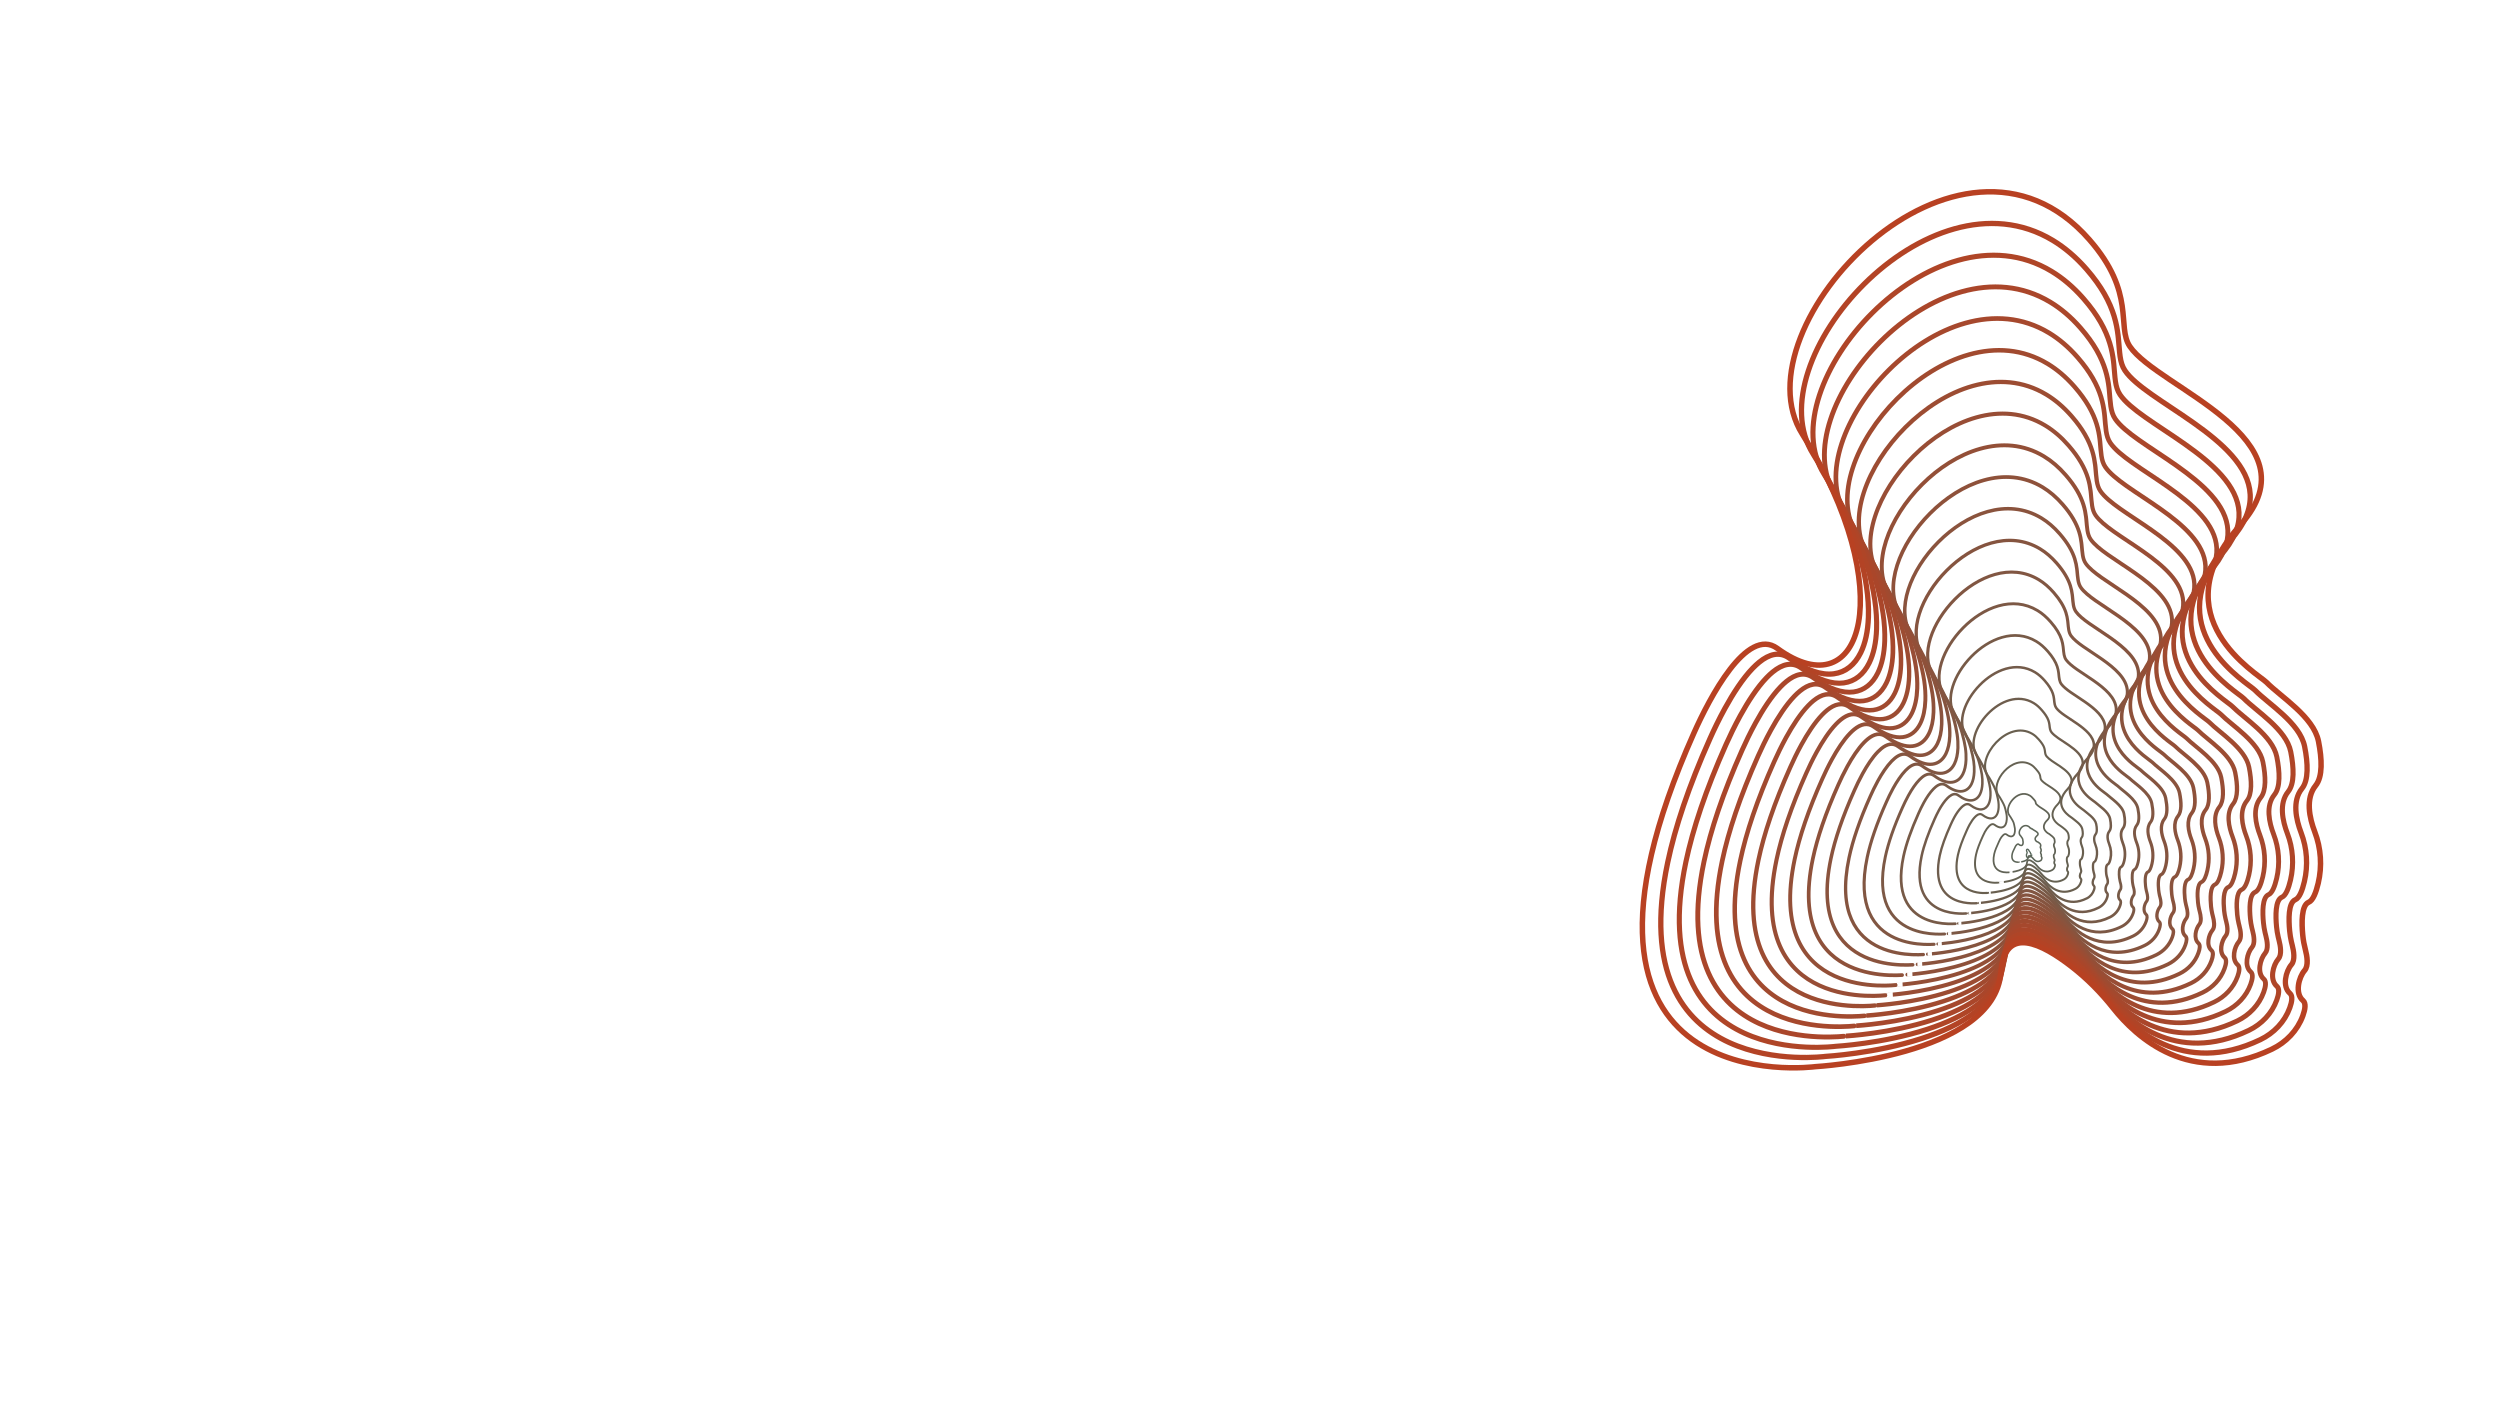 <?xml version="1.0" encoding="utf-8"?>
<!-- Generator: Adobe Illustrator 27.3.1, SVG Export Plug-In . SVG Version: 6.00 Build 0)  -->
<svg version="1.1" id="Layer_1" xmlns="http://www.w3.org/2000/svg" xmlns:xlink="http://www.w3.org/1999/xlink" x="0px" y="0px"
	 viewBox="0 0 1366 768" style="enable-background:new 0 0 1366 768;" xml:space="preserve">
<style type="text/css">
	.st0{fill:none;stroke:#57665A;stroke-width:0.75;stroke-miterlimit:10;}
	.st1{fill:none;stroke:#5C6457;stroke-width:0.857;stroke-miterlimit:10;}
	.st2{fill:none;stroke:#606255;stroke-width:0.964;stroke-miterlimit:10;}
	.st3{fill:none;stroke:#656152;stroke-width:1.071;stroke-miterlimit:10;}
	.st4{fill:none;stroke:#695F4F;stroke-width:1.179;stroke-miterlimit:10;}
	.st5{fill:none;stroke:#6E5D4D;stroke-width:1.286;stroke-miterlimit:10;}
	.st6{fill:none;stroke:#735B4A;stroke-width:1.393;stroke-miterlimit:10;}
	.st7{fill:none;stroke:#775A47;stroke-width:1.5;stroke-miterlimit:10;}
	.st8{fill:none;stroke:#7C5845;stroke-width:1.607;stroke-miterlimit:10;}
	.st9{fill:none;stroke:#815642;stroke-width:1.714;stroke-miterlimit:10;}
	.st10{fill:none;stroke:#85543F;stroke-width:1.821;stroke-miterlimit:10;}
	.st11{fill:none;stroke:#8A533D;stroke-width:1.929;stroke-miterlimit:10;}
	.st12{fill:none;stroke:#8E513A;stroke-width:2.036;stroke-miterlimit:10;}
	.st13{fill:none;stroke:#934F37;stroke-width:2.143;stroke-miterlimit:10;}
	.st14{fill:none;stroke:#984D35;stroke-width:2.25;stroke-miterlimit:10;}
	.st15{fill:none;stroke:#9C4C32;stroke-width:2.357;stroke-miterlimit:10;}
	.st16{fill:none;stroke:#A14A2F;stroke-width:2.464;stroke-miterlimit:10;}
	.st17{fill:none;stroke:#A6482D;stroke-width:2.571;stroke-miterlimit:10;}
	.st18{fill:none;stroke:#AA462A;stroke-width:2.679;stroke-miterlimit:10;}
	.st19{fill:none;stroke:#AF4527;stroke-width:2.786;stroke-miterlimit:10;}
	.st20{fill:none;stroke:#B34325;stroke-width:2.893;stroke-miterlimit:10;}
	.st21{fill:none;stroke:#B84122;stroke-width:3;stroke-miterlimit:10;}
</style>
<g>
	<path class="st0" d="M1109.93,467.58c0.02-0.03,0.01-0.1,0.02-0.12c0.01-0.02,0.03-0.02,0.05-0.02c0.08,0.02,0.11-0.08,0.11-0.08
		l-0.18,0c0,0,0.04-0.03-0.05-0.11c-0.02-0.02-0.03-0.03-0.04-0.04c-0.03-0.04-0.04-0.09-0.03-0.14c0.02-0.07-0.04-0.13-0.04-0.13
		c-0.17-0.24-0.17-0.3-0.16-0.32c0.01-0.01,0.01-0.02,0.02-0.03c0.05-0.11-0.02-0.16-0.02-0.16l0.08-0.1
		c-0.05-0.06-0.23-0.12-0.24-0.19c-0.03-0.37-0.24-0.68-0.29-0.68c-0.02,0-0.05-0.02-0.09-0.05c-0.12-0.1-0.21-0.22-0.28-0.36
		c-0.15-0.3-0.48-0.91-0.79-0.99c-0.01,0-0.09-0.03-0.1-0.03c-0.3-0.07-0.58,0.14-0.61,0.46c-0.03,0.28,0.1,0.59,0.12,0.64
		c0.12,0.44,0.21,0.71,0.25,0.83c0.02,0.05,0.01,0.1-0.02,0.13c-0.16,0.19-0.35,0.57-0.35,0.63c0,0.03,0,0.05,0,0.08
		c-0.01,0.19-0.03,0.82-0.04,0.97c-0.01,0.24,0.21,0.54,0.26,0.59s0.25,0.1,0.25,0.1S1109.25,468.62,1109.93,467.58z"/>
	<path class="st1" d="M1115.05,466.25c-0.06-0.32-0.11-0.78,0.05-0.87c0.09-0.05,0.15-0.25,0.18-0.49c0.06-0.44-0.02-0.89-0.23-1.29
		c-0.18-0.34-0.33-0.82-0.09-1.13c0.16-0.2,0.11-0.63-0.01-1.05c-0.16-0.58-1.06-1.02-1.43-1.31c-0.23,0.06-2.69-1.18-0.84-3.15
		c0.08-0.09,0.19-0.16,0.3-0.25c1.77-1.42-0.6-2.46-1.94-3.3c-0.3-0.19-0.58-0.35-0.74-0.52c-0.3-0.04-0.43,0.03-0.51-0.27
		c0-0.01-0.01-0.01-0.01-0.02c-0.06-0.13-0.15,0.09-0.41-0.21c-0.13,0.02-0.07,0.08-0.23-0.11c-0.24-0.28-0.36-0.5-0.68-0.69
		c-3.42-2.07-6.5,3.17-4.49,5.01c0.2,0.18,0.29,0.39,0.44,0.6c0.06,0.09,0.14,0.19,0.21,0.29c0.24,0.36,0.42,0.58,0.54,0.9
		c0.16,0.41,0.1,0.79,0.18,1.16c0.07,0.32,0.13,0.58,0.09,0.78c-0.02,0.12-0.02,0.25-0.03,0.36c-0.04,0.35-0.12,0.63-0.24,0.84
		c-0.14,0.26-0.45,0.45-0.77,0.45c-0.4,0.01-0.86-0.22-1.34-0.62c-0.31-0.26-0.58-0.21-0.86,0c-0.05,0.04-0.1,0.09-0.16,0.14
		c-0.22,0.19-0.56,0.54-0.78,0.94c-0.17,0.3-0.23,0.5-0.34,0.73c-0.6,1.27-1.18,2.31-1.38,3.2c-1.32,5.7,4.08,4.66,4.03,4.66
		c-0.01,0,1.31-0.1,2.55-0.54c1.06-0.38,2.06-1,2.12-2.04c0.07-1.29,1.05-0.77,1.77-0.23c0.4,0.3,0.75,0.66,1.06,1.05
		c0.55,0.69,2.1,2.25,4.04,0.91c0.35-0.24,0.52-0.75,0.58-1.28c0.02-0.22,0.02-0.43-0.1-0.55c-0.29-0.29-0.26-0.8-0.19-1.05
		c0.05-0.17-0.05-0.46-0.14-0.63c-0.02-0.04-0.04-0.07-0.06-0.11C1115.16,466.48,1115.07,466.35,1115.05,466.25z"/>
	<path class="st2" d="M1122.21,468.49c-0.09-0.62-0.15-1.56,0.21-1.72c0.2-0.09,0.34-0.51,0.44-0.99c0.17-0.88,0.06-1.8-0.31-2.63
		c-0.31-0.71-0.57-1.69-0.06-2.34c0.34-0.44,0.28-1.32,0.07-2.21c-0.29-1.22-2.04-2.19-2.78-2.86c-0.43-0.16-5.25-2.74-1.8-6.94
		c0.16-0.2,0.36-0.38,0.57-0.59c3.39-3.26-1.4-5.52-4.11-7.33c-0.63-0.42-1.1-0.86-1.47-1.18c-0.39-0.34-0.58-0.5-0.67-1.18
		c0-0.04-0.01-0.08-0.02-0.12c-0.09-0.46-0.17-0.73-0.79-1.4c-0.22-0.24-0.36-0.38-0.73-0.81c-0.54-0.62-0.98-1.1-1.62-1.48
		c-6.83-4.13-14.7,6.52-11.14,10.9c0.35,0.43,0.58,0.88,0.86,1.32c0.12,0.2,0.25,0.4,0.37,0.6c0.4,0.69,0.72,1.24,0.97,1.87
		c0.31,0.82,0.38,1.59,0.55,2.32c0.14,0.64,0.24,1.21,0.22,1.68c-0.01,0.27-0.01,0.52-0.02,0.77c-0.06,0.74-0.21,1.35-0.45,1.82
		c-0.31,0.6-0.86,0.99-1.5,1.04c-0.73,0.05-1.6-0.29-2.55-1.03c-0.58-0.45-1.13-0.32-1.68,0.12c-0.11,0.09-0.22,0.19-0.33,0.3
		c-0.5,0.48-1.1,1.24-1.53,2.04c-0.33,0.61-0.54,1.11-0.75,1.57c-1.19,2.59-2.12,4.75-2.52,6.58c-2.58,11.78,8.4,9.99,8.36,9.99
		c-0.01,0,2.66-0.17,5.18-1.03c2.15-0.73,4.18-1.95,4.32-3.99c0.18-2.56,2.14-1.5,3.6-0.39c0.81,0.62,1.53,1.35,2.16,2.15
		c1.13,1.42,4.1,4.33,8.17,1.98c0.72-0.41,1.19-1.22,1.4-2.13c0.09-0.39,0.11-0.75-0.09-0.94c-0.5-0.47-0.37-1.39-0.13-1.82
		c0.16-0.29,0.02-0.83-0.11-1.15c-0.03-0.07-0.06-0.14-0.08-0.21C1122.34,468.91,1122.24,468.69,1122.21,468.49z"/>
	<path class="st3" d="M1129.37,470.72c-0.11-0.93-0.18-2.33,0.37-2.57c0.31-0.14,0.54-0.76,0.69-1.48c0.27-1.32,0.13-2.71-0.39-3.97
		c-0.45-1.07-0.82-2.56-0.03-3.55c0.53-0.67,0.45-2.01,0.15-3.36c-0.41-1.87-2.93-3.49-4.13-4.4c-0.58-0.44-7.83-4.32-2.76-10.73
		c0.24-0.31,0.54-0.61,0.85-0.93c5.02-5.1-2.2-8.58-6.28-11.36c-0.95-0.65-1.69-1.29-2.19-1.83c-0.53-0.56-0.71-1.03-0.83-2.08
		c-0.01-0.07-0.02-0.14-0.03-0.21c-0.13-0.79-0.31-1.44-1.16-2.58c-0.33-0.45-0.65-0.84-1.23-1.5c-0.83-0.95-1.59-1.69-2.55-2.28
		c-10.25-6.2-22.93,9.84-17.79,16.78c0.5,0.68,0.87,1.36,1.27,2.05c0.18,0.3,0.35,0.61,0.53,0.92c0.57,1.02,1.03,1.91,1.39,2.85
		c0.47,1.22,0.67,2.39,0.91,3.47c0.21,0.95,0.36,1.83,0.35,2.58c0,0.41,0.01,0.8-0.01,1.17c-0.07,1.14-0.29,2.08-0.65,2.8
		c-0.47,0.93-1.27,1.53-2.23,1.62c-1.06,0.1-2.34-0.37-3.75-1.45c-0.84-0.64-1.68-0.43-2.51,0.24c-0.17,0.14-0.34,0.29-0.51,0.46
		c-0.78,0.77-1.63,1.95-2.29,3.14c-0.5,0.91-0.85,1.72-1.17,2.41c-1.77,3.9-3.06,7.19-3.67,9.97
		c-3.85,17.85,12.72,15.33,12.68,15.33c-0.01,0,4.02-0.25,7.81-1.51c3.24-1.08,6.31-2.9,6.53-5.95c0.29-3.82,3.24-2.23,5.43-0.55
		c1.22,0.94,2.3,2.04,3.26,3.24c1.71,2.16,6.1,6.4,12.3,3.05c1.08-0.59,1.86-1.69,2.21-2.98c0.15-0.55,0.2-1.07-0.08-1.33
		c-0.71-0.66-0.47-1.98-0.08-2.59c0.27-0.41,0.09-1.2-0.08-1.67c-0.04-0.11-0.07-0.21-0.1-0.31
		C1129.52,471.33,1129.41,471.02,1129.37,470.72z"/>
	<path class="st4" d="M1136.53,472.95c-0.14-1.24-0.22-3.1,0.53-3.43c0.43-0.19,0.73-1.02,0.94-1.98c0.38-1.77,0.21-3.62-0.48-5.31
		c-0.59-1.43-1.06-3.43,0-4.75c0.72-0.9,0.61-2.7,0.23-4.52c-0.54-2.51-3.92-4.64-5.47-5.95c-0.78-0.65-10.4-5.91-3.72-14.52
		c0.32-0.42,0.71-0.83,1.12-1.27c6.64-6.94-3-11.64-8.44-15.39c-1.27-0.88-2.27-1.74-2.91-2.48c-0.67-0.79-0.83-1.57-0.99-2.98
		c-0.01-0.1-0.03-0.2-0.04-0.31c-0.17-1.12-0.44-2.17-1.53-3.76c-0.45-0.66-0.94-1.29-1.73-2.2c-1.12-1.29-2.2-2.29-3.49-3.07
		c-13.66-8.26-31.16,13.15-24.45,22.67c0.65,0.92,1.17,1.85,1.69,2.77c0.23,0.41,0.46,0.81,0.69,1.23c0.73,1.35,1.34,2.57,1.82,3.82
		c0.63,1.63,0.95,3.18,1.27,4.63c0.28,1.27,0.47,2.44,0.49,3.47c0.01,0.55,0.02,1.08-0.01,1.58c-0.08,1.53-0.38,2.8-0.86,3.78
		c-0.63,1.27-1.68,2.07-2.97,2.2c-1.39,0.15-3.08-0.45-4.96-1.87c-1.1-0.83-2.23-0.54-3.33,0.36c-0.23,0.19-0.46,0.4-0.69,0.63
		c-1.06,1.06-2.17,2.65-3.04,4.24c-0.67,1.21-1.17,2.32-1.58,3.25c-2.35,5.22-4,9.62-4.81,13.36c-5.13,23.92,17.04,20.67,17,20.67
		c-0.01,0,5.38-0.32,10.45-2c4.33-1.43,8.43-3.85,8.73-7.91c0.39-5.09,4.33-2.96,7.26-0.7c1.63,1.25,3.08,2.73,4.36,4.34
		c2.29,2.89,8.1,8.47,16.43,4.11c1.45-0.76,2.53-2.16,3.03-3.82c0.21-0.72,0.29-1.39-0.07-1.71c-0.93-0.84-0.58-2.58-0.02-3.36
		c0.38-0.53,0.15-1.57-0.05-2.19c-0.05-0.14-0.09-0.28-0.13-0.42C1136.7,473.76,1136.57,473.35,1136.53,472.95z"/>
	<path class="st5" d="M1143.69,475.19c-0.17-1.54-0.25-3.87,0.69-4.28c0.54-0.23,0.92-1.27,1.19-2.47c0.48-2.21,0.29-4.53-0.56-6.64
		c-0.73-1.8-1.3-4.3,0.02-5.96c0.91-1.13,0.78-3.39,0.31-5.67c-0.67-3.16-4.91-5.8-6.82-7.5c-0.98-0.87-12.98-7.49-4.68-18.32
		c0.41-0.53,0.88-1.06,1.39-1.61c8.26-8.78-3.8-14.69-10.61-19.43c-1.59-1.11-2.86-2.18-3.63-3.14c-0.81-1.01-0.96-2.11-1.15-3.88
		c-0.01-0.13-0.03-0.27-0.05-0.41c-0.2-1.45-0.57-2.89-1.91-4.95c-0.58-0.88-1.22-1.75-2.23-2.9c-1.42-1.63-2.81-2.89-4.42-3.86
		c-17.08-10.33-39.4,16.45-31.1,28.55c0.8,1.17,1.46,2.33,2.11,3.49c0.29,0.51,0.57,1.02,0.85,1.54c0.9,1.69,1.65,3.23,2.25,4.8
		c0.78,2.04,1.23,3.98,1.64,5.79c0.35,1.59,0.58,3.06,0.62,4.37c0.02,0.69,0.03,1.35,0,1.98c-0.09,1.92-0.46,3.53-1.07,4.76
		c-0.8,1.6-2.09,2.61-3.7,2.79c-1.72,0.19-3.82-0.53-6.17-2.28c-1.36-1.02-2.77-0.64-4.15,0.47c-0.29,0.23-0.57,0.5-0.86,0.79
		c-1.34,1.35-2.71,3.35-3.8,5.34c-0.83,1.52-1.48,2.93-2,4.09c-2.94,6.53-4.95,12.06-5.95,16.75c-6.4,30,21.36,26,21.33,26
		c-0.01,0,6.73-0.4,13.08-2.49c5.42-1.78,10.56-4.8,10.94-9.87c0.49-6.36,5.43-3.69,9.09-0.86c2.04,1.57,3.86,3.42,5.46,5.44
		c2.87,3.63,10.1,10.53,20.56,5.18c1.82-0.93,3.21-2.63,3.84-4.67c0.28-0.89,0.37-1.71-0.06-2.1c-1.14-1.02-0.68-3.17,0.03-4.13
		c0.49-0.65,0.22-1.94-0.02-2.71c-0.05-0.17-0.11-0.34-0.15-0.52C1143.88,476.19,1143.74,475.68,1143.69,475.19z"/>
	<path class="st6" d="M1150.85,477.42c-0.2-1.85-0.29-4.64,0.85-5.13c0.65-0.28,1.11-1.52,1.44-2.97c0.59-2.66,0.37-5.44-0.64-7.98
		c-0.86-2.16-1.55-5.17,0.05-7.17c1.09-1.37,0.95-4.08,0.38-6.83c-0.79-3.8-5.9-6.96-8.17-9.04c-1.18-1.08-15.55-9.07-5.64-22.11
		c0.49-0.64,1.05-1.28,1.67-1.95c9.89-10.62-4.61-17.74-12.78-23.46c-1.92-1.33-3.45-2.62-4.35-3.79c-0.96-1.24-1.08-2.64-1.31-4.78
		c-0.02-0.16-0.04-0.33-0.06-0.5c-0.24-1.78-0.69-3.63-2.28-6.13c-0.7-1.1-1.51-2.21-2.72-3.6c-1.71-1.96-3.43-3.49-5.35-4.65
		c-20.49-12.39-47.64,19.75-37.76,34.44c0.95,1.41,1.75,2.82,2.53,4.21c0.34,0.62,0.68,1.23,1.01,1.85
		c1.06,2.02,1.95,3.89,2.68,5.77c0.94,2.45,1.51,4.77,2,6.95c0.43,1.91,0.7,3.68,0.76,5.27c0.03,0.83,0.04,1.63,0.01,2.39
		c-0.1,2.31-0.54,4.25-1.28,5.74c-0.96,1.94-2.5,3.15-4.43,3.37c-2.05,0.24-4.56-0.61-7.38-2.7c-1.62-1.21-3.32-0.76-4.98,0.59
		c-0.35,0.28-0.69,0.6-1.04,0.95c-1.62,1.64-3.24,4.05-4.56,6.44c-1,1.82-1.79,3.53-2.42,4.92c-3.52,7.85-5.89,14.49-7.09,20.14
		c-7.68,36.07,25.68,31.34,25.65,31.34c-0.01,0,8.09-0.47,15.71-2.97c6.51-2.14,12.68-5.75,13.15-11.82
		c0.59-7.62,6.52-4.41,10.93-1.02c2.45,1.89,4.63,4.1,6.56,6.53c3.46,4.37,12.1,12.6,24.69,6.25c2.19-1.11,3.88-3.1,4.66-5.52
		c0.34-1.05,0.46-2.03-0.05-2.49c-1.36-1.2-0.79-3.76,0.09-4.9c0.59-0.77,0.29-2.32,0.01-3.23c-0.06-0.21-0.12-0.41-0.17-0.62
		C1151.06,478.62,1150.91,478.01,1150.85,477.42z"/>
	<path class="st7" d="M1158,479.65c-0.23-2.16-0.33-5.41,1.01-5.99c0.76-0.33,1.31-1.78,1.69-3.46c0.69-3.1,0.45-6.36-0.72-9.32
		c-1-2.52-1.79-6.04,0.08-8.38c1.28-1.6,1.12-4.77,0.46-7.98c-0.92-4.45-6.9-8.13-9.52-10.59c-1.38-1.3-18.13-10.66-6.6-25.9
		c0.57-0.75,1.22-1.51,1.94-2.29c11.49-12.48-5.41-20.8-14.94-27.49c-2.24-1.56-4.04-3.06-5.07-4.44c-1.1-1.47-1.21-3.18-1.47-5.69
		c-0.02-0.2-0.04-0.39-0.07-0.6c-0.28-2.11-0.82-4.36-2.65-7.31c-0.82-1.32-1.8-2.67-3.22-4.3c-2.01-2.3-4.04-4.09-6.29-5.45
		c-23.91-14.46-55.87,23.05-44.41,40.32c1.1,1.66,2.04,3.3,2.95,4.93c0.4,0.72,0.79,1.44,1.17,2.16c1.23,2.35,2.26,4.56,3.1,6.75
		c1.1,2.85,1.8,5.57,2.36,8.11c0.5,2.22,0.81,4.29,0.89,6.16c0.04,0.97,0.06,1.91,0.02,2.79c-0.11,2.71-0.63,4.98-1.49,6.72
		c-1.12,2.27-2.91,3.68-5.16,3.95c-2.38,0.29-5.31-0.69-8.59-3.12c-1.89-1.4-3.87-0.86-5.8,0.71c-0.41,0.33-0.81,0.71-1.21,1.12
		c-1.9,1.93-3.78,4.75-5.31,7.54c-1.17,2.12-2.1,4.14-2.83,5.76c-4.11,9.17-6.83,16.93-8.24,23.53c-8.95,42.15,30,36.68,29.97,36.68
		c-0.01,0,9.45-0.55,18.35-3.46c7.6-2.49,14.81-6.7,15.35-13.78c0.69-8.89,7.61-5.14,12.76-1.18c2.87,2.21,5.41,4.79,7.65,7.63
		c4.04,5.1,14.11,14.66,28.82,7.32c2.57-1.28,4.55-3.57,5.47-6.37c0.4-1.22,0.55-2.35-0.04-2.88c-1.57-1.39-0.89-4.36,0.14-5.68
		c0.7-0.89,0.36-2.69,0.04-3.75c-0.07-0.24-0.14-0.48-0.2-0.72C1158.24,481.05,1158.08,480.34,1158,479.65z"/>
	<path class="st8" d="M1165.16,481.89c-0.25-2.46-0.36-6.19,1.17-6.84c0.87-0.37,1.5-2.03,1.94-3.96c0.8-3.54,0.52-7.27-0.81-10.66
		c-1.13-2.89-2.04-6.91,0.11-9.59c1.47-1.83,1.29-5.46,0.54-9.14c-1.04-5.09-7.89-9.29-10.87-12.14
		c-1.58-1.51-20.71-12.24-7.56-29.69c0.65-0.86,1.39-1.73,2.22-2.63c13.12-14.32-6.2-23.86-17.11-31.52
		c-2.56-1.79-4.63-3.51-5.8-5.1c-1.25-1.7-1.33-3.71-1.63-6.59c-0.02-0.23-0.05-0.46-0.08-0.69c-0.31-2.44-0.95-5.09-3.03-8.5
		c-0.94-1.54-2.08-3.12-3.72-5c-2.3-2.64-4.65-4.69-7.22-6.24c-27.33-16.52-64.11,26.35-51.07,46.21c1.25,1.9,2.33,3.79,3.36,5.65
		c0.46,0.83,0.9,1.65,1.33,2.47c1.4,2.68,2.57,5.22,3.53,7.72c1.25,3.26,2.08,6.36,2.73,9.27c0.57,2.54,0.92,4.91,1.02,7.06
		c0.05,1.12,0.07,2.18,0.03,3.2c-0.12,3.1-0.71,5.7-1.7,7.7c-1.29,2.61-3.32,4.22-5.89,4.54c-2.72,0.33-6.05-0.76-9.8-3.54
		c-2.15-1.59-4.42-0.97-6.62,0.83c-0.47,0.38-0.93,0.81-1.39,1.28c-2.17,2.22-4.32,5.45-6.07,8.64c-1.33,2.43-2.42,4.74-3.25,6.6
		c-4.71,10.47-7.77,19.37-9.38,26.92c-10.22,48.22,34.32,42.01,34.29,42.01c-0.01,0,10.8-0.62,20.98-3.94
		c8.7-2.84,16.93-7.65,17.56-15.74c0.8-10.16,8.71-5.87,14.59-1.34c3.28,2.52,6.19,5.48,8.75,8.73c4.62,5.84,16.11,16.73,32.95,8.38
		c2.94-1.46,5.22-4.04,6.29-7.22c0.47-1.38,0.64-2.67-0.03-3.27c-1.78-1.57-1-4.95,0.2-6.45c0.81-1.01,0.42-3.06,0.07-4.27
		c-0.08-0.27-0.15-0.55-0.22-0.82C1165.42,483.47,1165.24,482.68,1165.16,481.89z"/>
	<path class="st9" d="M1172.32,484.12c-0.29-2.77-0.4-6.96,1.33-7.69c0.99-0.42,1.69-2.29,2.19-4.46c0.91-3.99,0.6-8.18-0.89-11.99
		c-1.27-3.25-2.28-7.78,0.14-10.8c1.66-2.06,1.45-6.15,0.62-10.29c-1.16-5.74-8.88-10.46-12.22-13.68
		c-1.79-1.73-23.28-13.83-8.52-33.48c0.73-0.97,1.56-1.96,2.49-2.97c14.74-16.16-7-26.92-19.28-35.56
		c-2.89-2.02-5.22-3.95-6.52-5.75c-1.39-1.92-1.46-4.25-1.79-7.49c-0.03-0.26-0.06-0.52-0.09-0.79c-0.35-2.76-1.07-5.82-3.4-9.68
		c-1.06-1.76-2.37-3.58-4.22-5.7c-2.59-2.97-5.26-5.28-8.15-7.03c-30.74-18.59-72.35,29.65-57.72,52.09
		c1.4,2.15,2.63,4.27,3.78,6.37c0.52,0.93,1.01,1.86,1.49,2.79c1.56,3.01,2.87,5.88,3.96,8.7c1.41,3.67,2.36,7.16,3.09,10.43
		c0.64,2.86,1.04,5.53,1.16,7.95c0.06,1.26,0.08,2.46,0.04,3.6c-0.14,3.49-0.79,6.42-1.91,8.68c-1.45,2.94-3.73,4.76-6.63,5.12
		c-3.05,0.38-6.79-0.84-11.01-3.95c-2.41-1.78-4.96-1.08-7.45,0.95c-0.52,0.43-1.05,0.91-1.56,1.44c-2.45,2.51-4.85,6.16-6.82,9.74
		c-1.5,2.73-2.73,5.35-3.66,7.44c-5.29,11.79-8.72,21.8-10.52,30.31c-11.5,54.3,38.64,47.35,38.62,47.35
		c-0.01,0,12.16-0.69,23.61-4.43c9.79-3.19,19.05-8.6,19.76-17.69c0.9-11.42,9.8-6.6,16.42-1.49c3.69,2.84,6.96,6.17,9.85,9.82
		c5.2,6.57,18.11,18.8,37.08,9.45c3.31-1.63,5.89-4.52,7.11-8.07c0.53-1.55,0.73-2.99-0.03-3.66c-2-1.75-1.1-5.54,0.25-7.22
		c0.92-1.14,0.49-3.43,0.1-4.79c-0.09-0.31-0.17-0.61-0.24-0.92C1172.6,485.9,1172.41,485.01,1172.32,484.12z"/>
	<path class="st10" d="M1179.48,486.35c-0.31-3.08-0.43-7.73,1.49-8.54c1.1-0.47,1.89-2.54,2.44-4.95
		c1.01-4.43,0.68-9.09-0.97-13.33c-1.41-3.61-2.53-8.65,0.17-12.01c1.84-2.3,1.62-6.84,0.7-11.45c-1.29-6.38-9.87-11.62-13.57-15.23
		c-1.99-1.94-25.86-15.42-9.48-37.27c0.81-1.09,1.74-2.18,2.76-3.31c16.37-17.99-7.8-29.98-21.44-39.59
		c-3.21-2.25-5.81-4.39-7.24-6.4c-1.54-2.15-1.59-4.78-1.95-8.39c-0.03-0.29-0.06-0.59-0.1-0.89c-0.39-3.09-1.2-6.55-3.78-10.86
		c-1.18-1.97-2.66-4.04-4.72-6.4c-2.89-3.31-5.88-5.88-9.09-7.82c-34.16-20.65-80.59,32.94-64.38,57.97
		c1.55,2.39,2.92,4.76,4.2,7.09c0.57,1.04,1.12,2.07,1.65,3.1c1.72,3.35,3.18,6.54,4.39,9.67c1.57,4.08,2.65,7.96,3.46,11.58
		c0.71,3.18,1.15,6.15,1.29,8.85c0.07,1.4,0.1,2.74,0.05,4.01c-0.15,3.88-0.88,7.15-2.12,9.66c-1.61,3.28-4.15,5.3-7.36,5.71
		c-3.38,0.43-7.53-0.92-12.22-4.37c-2.67-1.97-5.51-1.19-8.27,1.06c-0.58,0.47-1.16,1.01-1.74,1.61c-2.74,2.8-5.39,6.86-7.58,10.84
		c-1.67,3.04-3.04,5.96-4.08,8.28c-5.88,13.1-9.66,24.24-11.66,33.7c-12.77,60.37,42.97,52.69,42.94,52.69
		c-0.01,0,13.52-0.77,26.25-4.92c10.88-3.54,21.18-9.55,21.97-19.65c1-12.69,10.89-7.32,18.25-1.65c4.1,3.16,7.74,6.86,10.95,10.92
		c5.78,7.31,20.11,20.86,41.21,10.52c3.68-1.8,6.57-4.98,7.92-8.91c0.6-1.72,0.82-3.31-0.02-4.04c-2.21-1.93-1.21-6.14,0.31-7.99
		c1.03-1.26,0.56-3.8,0.13-5.31c-0.09-0.34-0.19-0.68-0.27-1.02C1179.78,488.33,1179.58,487.34,1179.48,486.35z"/>
	<path class="st11" d="M1186.64,488.59c-0.34-3.38-0.47-8.5,1.65-9.4c1.21-0.51,2.08-2.8,2.69-5.45c1.12-4.88,0.76-10-1.05-14.67
		c-1.54-3.98-2.77-9.52,0.19-13.21c2.03-2.53,1.79-7.53,0.78-12.6c-1.41-7.03-10.87-12.78-14.91-16.78
		c-2.19-2.16-28.43-17-10.43-41.06c0.89-1.2,1.91-2.41,3.04-3.65c17.99-19.83-8.6-33.04-23.61-43.62c-3.53-2.48-6.39-4.84-7.96-7.06
		c-1.68-2.38-1.71-5.32-2.11-9.29c-0.03-0.32-0.07-0.65-0.11-0.98c-0.43-3.42-1.32-7.28-4.15-12.05c-1.3-2.19-2.95-4.49-5.21-7.09
		c-3.18-3.65-6.49-6.48-10.02-8.62c-37.57-22.72-88.83,36.24-71.03,63.86c1.7,2.63,3.21,5.24,4.62,7.81
		c0.63,1.14,1.23,2.28,1.81,3.41c1.89,3.68,3.49,7.2,4.81,10.65c1.72,4.48,2.93,8.75,3.82,12.74c0.78,3.49,1.26,6.76,1.42,9.75
		c0.08,1.54,0.11,3.01,0.06,4.41c-0.16,4.27-0.96,7.87-2.33,10.64c-1.78,3.61-4.56,5.84-8.09,6.29c-3.71,0.47-8.26-1.01-13.43-4.79
		c-2.93-2.16-6.06-1.29-9.1,1.18c-0.64,0.52-1.28,1.12-1.92,1.77c-3.01,3.09-5.93,7.56-8.33,11.94c-1.83,3.34-3.36,6.56-4.49,9.11
		c-6.46,14.42-10.6,26.67-12.8,37.08c-14.05,66.44,47.29,58.02,47.26,58.02c-0.01,0,14.87-0.84,28.88-5.4
		c11.97-3.89,23.3-10.5,24.18-21.61c1.1-13.96,11.99-8.05,20.08-1.81c4.51,3.48,8.52,7.55,12.05,12.02
		c6.37,8.04,22.12,22.93,45.34,11.59c4.05-1.98,7.24-5.45,8.74-9.76c0.66-1.88,0.9-3.63-0.01-4.43c-2.42-2.12-1.31-6.73,0.36-8.76
		c1.14-1.38,0.62-4.18,0.16-5.83c-0.1-0.37-0.2-0.75-0.29-1.12C1186.96,490.76,1186.75,489.67,1186.64,488.59z"/>
	<path class="st12" d="M1193.8,490.82c-0.37-3.69-0.51-9.27,1.81-10.25c1.32-0.56,2.27-3.05,2.94-5.94
		c1.23-5.32,0.84-10.91-1.14-16.01c-1.68-4.34-3.01-10.39,0.22-14.42c2.22-2.76,1.96-8.22,0.85-13.76
		c-1.54-7.67-11.86-13.95-16.26-18.32c-2.39-2.37-31.01-18.59-11.39-44.85c0.98-1.31,2.08-2.63,3.31-3.99
		c19.62-21.67-9.4-36.1-25.78-47.65c-3.85-2.71-6.98-5.28-8.68-7.71c-1.83-2.61-1.83-5.85-2.27-10.2c-0.04-0.35-0.08-0.71-0.12-1.08
		c-0.47-3.75-1.45-8.02-4.52-13.23c-1.42-2.41-3.23-4.95-5.71-7.79c-3.47-3.98-7.1-7.08-10.95-9.41
		c-40.99-24.78-97.06,39.54-77.68,69.74c1.85,2.88,3.5,5.73,5.04,8.53c0.68,1.25,1.34,2.49,1.97,3.72c2.05,4.01,3.8,7.87,5.24,11.63
		c1.88,4.89,3.21,9.55,4.18,13.9c0.85,3.81,1.38,7.38,1.56,10.64c0.09,1.68,0.12,3.29,0.06,4.82c-0.17,4.67-1.05,8.6-2.53,11.62
		c-1.94,3.95-4.97,6.38-8.82,6.87c-4.04,0.52-9.01-1.09-14.63-5.2c-3.19-2.35-6.6-1.4-9.92,1.3c-0.7,0.57-1.4,1.22-2.09,1.93
		c-3.29,3.38-6.47,8.26-9.09,13.04c-2,3.64-3.67,7.17-4.91,9.95c-7.04,15.74-11.54,29.11-13.95,40.47
		c-15.32,72.52,51.61,63.36,51.59,63.36c-0.01,0,16.23-0.92,31.51-5.89c13.06-4.25,25.43-11.45,26.38-23.56
		c1.21-15.22,13.08-8.78,21.92-1.97c4.92,3.79,9.29,8.24,13.15,13.11c6.95,8.78,24.12,25,49.47,12.65
		c4.42-2.15,7.91-5.92,9.55-10.61c0.72-2.05,0.99-3.95,0-4.82c-2.63-2.3-1.42-7.32,0.42-9.53c1.24-1.5,0.69-4.55,0.19-6.35
		c-0.11-0.41-0.22-0.82-0.31-1.23C1194.14,493.19,1193.91,492,1193.8,490.82z"/>
	<path class="st13" d="M1200.96,493.05c-0.4-4-0.54-10.04,1.97-11.1c1.44-0.61,2.47-3.31,3.19-6.44c1.33-5.76,0.91-11.82-1.22-17.34
		c-1.82-4.7-3.26-11.26,0.25-15.63c2.41-3,2.13-8.91,0.93-14.91c-1.66-8.32-12.85-15.11-17.61-19.87
		c-2.59-2.59-33.59-20.17-12.35-48.65c1.06-1.42,2.25-2.86,3.58-4.33c21.25-23.51-10.2-39.16-27.94-51.69
		c-4.18-2.94-7.57-5.73-9.4-8.36c-1.97-2.84-1.96-6.39-2.43-11.1c-0.04-0.38-0.08-0.78-0.13-1.18c-0.51-4.08-1.57-8.75-4.9-14.41
		c-1.54-2.63-3.52-5.41-6.21-8.49c-3.77-4.32-7.71-7.68-11.89-10.2c-44.4-26.85-105.3,42.84-84.34,75.63c2,3.12,3.79,6.21,5.45,9.26
		c0.74,1.35,1.45,2.69,2.13,4.03c2.22,4.34,4.1,8.53,5.67,12.6c2.04,5.3,3.49,10.34,4.55,15.06c0.92,4.13,1.49,8,1.69,11.54
		c0.1,1.82,0.13,3.57,0.07,5.22c-0.18,5.06-1.13,9.32-2.74,12.61c-2.1,4.28-5.38,6.92-9.56,7.46c-4.38,0.57-9.75-1.17-15.84-5.62
		c-3.46-2.54-7.15-1.51-10.74,1.42c-0.76,0.62-1.52,1.32-2.27,2.1c-3.57,3.67-7,8.96-9.84,14.14c-2.17,3.95-3.98,7.77-5.32,10.79
		c-7.62,17.05-12.49,31.55-15.09,43.86c-16.59,78.59,55.93,68.7,55.91,68.7c-0.01,0,17.59-0.99,34.15-6.38
		c14.15-4.6,27.55-12.4,28.59-25.52c1.31-16.49,14.18-9.51,23.75-2.13c5.33,4.11,10.07,8.93,14.25,14.21
		c7.53,9.51,26.12,27.06,53.6,13.72c4.79-2.33,8.59-6.4,10.37-11.46c0.79-2.21,1.08-4.27,0.01-5.21c-2.85-2.48-1.52-7.92,0.47-10.3
		c1.35-1.62,0.76-4.92,0.22-6.87c-0.12-0.44-0.23-0.88-0.33-1.33C1201.32,495.61,1201.08,494.33,1200.96,493.05z"/>
	<path class="st14" d="M1208.11,495.29c-0.43-4.31-0.58-10.81,2.13-11.96c1.55-0.65,2.66-3.56,3.45-6.93
		c1.44-6.21,0.99-12.73-1.3-18.68c-1.95-5.07-3.5-12.13,0.28-16.84c2.59-3.23,2.3-9.6,1.01-16.07
		c-1.79-8.96-13.84-16.28-18.96-21.42c-2.8-2.81-36.16-21.76-13.31-52.44c1.14-1.53,2.42-3.08,3.86-4.67
		c22.87-25.34-11-42.22-30.11-55.72c-4.5-3.17-8.16-6.17-10.13-9.02c-2.12-3.07-2.08-6.93-2.59-12c-0.04-0.42-0.09-0.84-0.14-1.27
		c-0.54-4.41-1.7-9.48-5.27-15.6c-1.66-2.85-3.81-5.87-6.71-9.19c-4.06-4.65-8.33-8.28-12.82-10.99
		c-47.82-28.91-113.54,46.14-90.99,81.51c2.15,3.37,4.08,6.7,5.87,9.98c0.8,1.46,1.56,2.9,2.29,4.34c2.38,4.68,4.41,9.19,6.1,13.58
		c2.2,5.71,3.78,11.14,4.91,16.22c0.99,4.45,1.6,8.61,1.82,12.44c0.11,1.96,0.15,3.84,0.08,5.63c-0.19,5.45-1.21,10.05-2.95,13.59
		c-2.27,4.62-5.79,7.46-10.29,8.04c-4.71,0.61-10.49-1.25-17.05-6.04c-3.72-2.73-7.7-1.62-11.57,1.54
		c-0.82,0.67-1.64,1.43-2.44,2.26c-3.85,3.97-7.54,9.67-10.6,15.24c-2.34,4.25-4.29,8.38-5.74,11.63
		c-8.21,18.37-13.43,33.98-16.23,47.25c-17.87,84.67,60.25,74.03,60.23,74.03c-0.01,0,18.94-1.07,36.78-6.86
		c15.24-4.95,29.67-13.35,30.79-27.48c1.41-17.76,15.27-10.24,25.58-2.28c5.74,4.43,10.85,9.62,15.35,15.31
		c8.11,10.25,28.13,29.13,57.73,14.79c5.16-2.5,9.26-6.87,11.19-12.31c0.85-2.38,1.17-4.59,0.02-5.6
		c-3.06-2.66-1.63-8.51,0.53-11.07c1.46-1.74,0.82-5.29,0.25-7.39c-0.13-0.47-0.25-0.95-0.36-1.43
		C1208.5,498.04,1208.25,496.67,1208.11,495.29z"/>
	<path class="st15" d="M1215.27,497.52c-0.45-4.61-0.62-11.59,2.29-12.81c1.66-0.7,2.85-3.81,3.7-7.43
		c1.55-6.65,1.07-13.64-1.38-20.02c-2.09-5.43-3.75-13,0.31-18.05c2.78-3.46,2.47-10.29,1.09-17.22
		c-1.91-9.61-14.83-17.44-20.31-22.96c-3-3.02-38.68-23.3-14.27-56.23c1.22-1.64,2.6-3.31,4.13-5.01
		c24.5-27.18-11.8-45.28-32.28-59.75c-4.82-3.4-8.75-6.61-10.85-9.67c-2.26-3.3-2.21-7.46-2.75-12.9c-0.05-0.45-0.1-0.9-0.15-1.37
		c-0.58-4.74-1.82-10.21-5.64-16.78c-1.79-3.07-4.09-6.32-7.21-9.89c-4.36-4.99-8.94-8.87-13.76-11.79
		c-51.23-30.98-121.78,49.43-97.65,87.4c2.3,3.61,4.38,7.18,6.29,10.7c0.85,1.56,1.67,3.11,2.45,4.65
		c2.55,5.01,4.72,9.85,6.52,14.55c2.35,6.11,4.06,11.93,5.28,17.38c1.06,4.76,1.72,9.23,1.96,13.33c0.13,2.1,0.16,4.12,0.09,6.04
		c-0.2,5.84-1.3,10.77-3.16,14.57c-2.43,4.95-6.2,7.99-11.02,8.62c-5.04,0.66-11.23-1.32-18.26-6.46
		c-3.98-2.92-8.25-1.73-12.39,1.65c-0.88,0.72-1.75,1.53-2.62,2.42c-4.13,4.26-8.08,10.37-11.35,16.33
		c-2.5,4.55-4.6,8.98-6.15,12.47c-8.79,19.68-14.37,36.42-17.37,50.64c-19.14,90.74,64.57,79.37,64.55,79.37
		c0,0,20.3-1.14,39.42-7.35c16.33-5.3,31.8-14.3,33-29.43c1.51-19.02,16.36-10.96,27.41-2.44c6.15,4.75,11.62,10.31,16.44,16.4
		c8.69,10.99,30.13,31.19,61.86,15.85c5.53-2.67,9.93-7.34,12-13.15c0.91-2.55,1.26-4.92,0.03-5.99c-3.27-2.85-1.73-9.1,0.58-11.84
		c1.57-1.86,0.89-5.66,0.28-7.92c-0.14-0.51-0.26-1.02-0.38-1.53C1215.68,500.47,1215.42,499,1215.27,497.52z"/>
	<path class="st16" d="M1222.43,499.75c-0.48-4.92-0.65-12.36,2.45-13.66c1.77-0.75,3.05-4.07,3.95-7.92
		c1.65-7.09,1.15-14.55-1.47-21.36c-2.23-5.8-3.99-13.87,0.33-19.26c2.97-3.69,2.63-10.98,1.17-18.38
		c-2.04-10.25-15.83-18.61-21.66-24.51c-3.2-3.24-41.27-24.89-15.23-60.02c1.3-1.75,2.77-3.53,4.41-5.35
		c26.12-29.02-12.6-48.34-34.44-63.78c-5.14-3.63-9.34-7.06-11.57-10.32c-2.41-3.53-2.33-8-2.91-13.8c-0.05-0.48-0.1-0.97-0.16-1.46
		c-0.62-5.06-1.95-10.94-6.02-17.96c-1.91-3.29-4.38-6.78-7.7-10.59c-4.65-5.33-9.55-9.47-14.69-12.58
		c-54.65-33.04-130.09,52.78-104.3,93.28c2.44,3.86,4.67,7.67,6.71,11.42c0.91,1.67,1.78,3.32,2.61,4.97
		c2.71,5.34,5.02,10.52,6.95,15.53c2.51,6.52,4.34,12.73,5.64,18.54c1.13,5.08,1.83,9.85,2.09,14.23c0.14,2.25,0.17,4.4,0.1,6.44
		c-0.21,6.24-1.38,11.49-3.37,15.55c-2.59,5.29-6.61,8.53-11.75,9.21c-5.37,0.71-11.97-1.4-19.47-6.87
		c-4.24-3.1-8.79-1.83-13.22,1.77c-0.94,0.76-1.87,1.63-2.79,2.59c-4.41,4.55-8.61,11.07-12.11,17.43
		c-2.67,4.86-4.92,9.59-6.57,13.3c-9.37,21-15.32,38.85-18.52,54.03c-20.42,96.81,68.89,84.71,68.88,84.71
		c0,0,21.65-1.22,42.05-7.83c17.42-5.65,33.92-15.25,35.21-31.39c1.62-20.29,17.46-11.69,29.24-2.6c6.56,5.07,12.4,11,17.54,17.5
		c9.28,11.72,32.13,33.26,65.99,16.92c5.9-2.85,10.6-7.81,12.82-14c0.98-2.71,1.35-5.24,0.04-6.37c-3.49-3.03-1.83-9.7,0.64-12.61
		c1.68-1.98,0.96-6.04,0.31-8.44c-0.14-0.54-0.28-1.08-0.4-1.63C1222.86,502.9,1222.59,501.33,1222.43,499.75z"/>
	<path class="st17" d="M1229.59,501.99c-0.51-5.23-0.69-13.13,2.61-14.52c1.88-0.79,3.24-4.32,4.2-8.42
		c1.76-7.54,1.23-15.47-1.55-22.7c-2.36-6.16-4.24-14.74,0.36-20.47c3.16-3.93,2.8-11.67,1.25-19.53
		c-2.16-10.9-16.82-19.78-23-26.06c-3.4-3.45-43.85-26.49-16.19-63.81c1.39-1.86,2.94-3.76,4.68-5.69
		c27.75-30.86-13.39-51.4-36.61-67.82c-5.47-3.86-9.93-7.5-12.29-10.98c-2.56-3.76-2.45-8.53-3.07-14.71
		c-0.05-0.51-0.11-1.03-0.17-1.56c-0.66-5.39-2.07-11.68-6.39-19.15c-2.03-3.51-4.67-7.24-8.2-11.29
		c-4.94-5.66-10.16-10.07-15.62-13.37c-58.07-35.11-138.32,56.06-110.96,99.16c2.59,4.1,4.96,8.15,7.13,12.14
		c0.96,1.77,1.89,3.53,2.78,5.28c2.88,5.68,5.33,11.18,7.38,16.5c2.67,6.93,4.63,13.53,6,19.69c1.21,5.4,1.95,10.46,2.23,15.13
		c0.15,2.39,0.18,4.67,0.11,6.85c-0.23,6.63-1.46,12.22-3.58,16.53c-2.76,5.62-7.03,9.06-12.48,9.79
		c-5.71,0.74-12.71-1.48-20.68-7.29c-4.51-3.29-9.34-1.94-14.04,1.89c-1,0.81-1.99,1.74-2.97,2.75
		c-4.68,4.84-9.15,11.77-12.87,18.53c-2.84,5.16-5.23,10.2-6.99,14.14c-9.96,22.32-16.26,41.29-19.66,57.42
		c-21.69,102.89,73.21,90.04,73.2,90.04c0,0,23.01-1.29,44.68-8.32c18.51-6,36.05-16.2,37.41-33.35
		c1.72-21.56,18.55-12.42,31.07-2.76c6.98,5.38,13.17,11.69,18.64,18.6c9.86,12.46,34.11,35.27,70.12,17.99
		c6.27-3.03,11.27-8.28,13.63-14.85c1.04-2.88,1.44-5.56,0.05-6.76c-3.7-3.21-1.94-10.29,0.69-13.38c1.79-2.1,1.02-6.41,0.34-8.96
		c-0.15-0.57-0.3-1.15-0.43-1.73C1230.04,505.32,1229.75,503.66,1229.59,501.99z"/>
	<path class="st18" d="M1236.75,504.22c-0.54-5.53-0.72-13.9,2.77-15.37c2-0.84,3.43-4.58,4.45-8.91c1.87-7.98,1.3-16.38-1.63-24.03
		c-2.5-6.52-4.48-15.61,0.39-21.67c3.34-4.16,2.97-12.36,1.32-20.69c-2.29-11.55-17.81-20.94-24.35-27.6
		c-3.6-3.67-46.44-28.08-17.15-67.6c1.47-1.97,3.11-3.98,4.95-6.03c29.38-32.69-14.19-54.46-38.77-71.85
		c-5.79-4.09-10.52-7.95-13.01-11.63c-2.7-3.98-2.58-9.07-3.23-15.61c-0.05-0.54-0.12-1.09-0.18-1.66
		c-0.7-5.72-2.21-12.4-6.77-20.33c-2.15-3.72-4.96-7.7-8.7-11.99c-5.24-6-10.78-10.67-16.56-14.16
		c-61.48-37.17-146.54,59.35-117.61,105.05c2.74,4.35,5.25,8.64,7.54,12.86c1.02,1.88,2,3.74,2.94,5.59
		c3.04,6.01,5.64,11.84,7.81,17.48c2.82,7.34,4.91,14.32,6.37,20.85c1.28,5.72,2.06,11.08,2.36,16.02c0.16,2.53,0.2,4.95,0.12,7.25
		c-0.24,7.02-1.55,12.94-3.79,17.51c-2.92,5.95-7.44,9.6-13.22,10.37c-6.04,0.79-13.46-1.56-21.89-7.71
		c-4.77-3.48-9.89-2.05-14.86,2.01c-1.06,0.86-2.11,1.84-3.15,2.92c-4.96,5.13-9.69,12.47-13.62,19.63c-3,5.46-5.54,10.8-7.4,14.98
		c-10.54,23.63-17.2,43.72-20.8,60.81c-22.96,108.96,77.53,95.38,77.52,95.38c0,0,24.37-1.37,47.32-8.81
		c19.6-6.36,38.17-17.15,39.62-35.3c1.82-22.82,19.65-13.15,32.9-2.91c7.39,5.7,13.95,12.38,19.74,19.69
		c10.44,13.19,36.12,37.35,74.25,19.06c6.64-3.2,11.94-8.75,14.45-15.7c1.1-3.04,1.52-5.88,0.06-7.15
		c-3.91-3.39-2.04-10.88,0.75-14.16c1.89-2.22,1.09-6.78,0.37-9.48c-0.16-0.61-0.31-1.22-0.45-1.83
		C1237.22,507.75,1236.92,505.99,1236.75,504.22z"/>
	<path class="st19" d="M1243.91,506.45c-0.56-5.84-0.76-14.67,2.93-16.22c2.11-0.88,3.63-4.83,4.7-9.41
		c1.97-8.43,1.38-17.29-1.71-25.37c-2.64-6.89-4.73-16.48,0.42-22.88c3.53-4.39,3.14-13.05,1.4-21.84
		c-2.41-12.19-18.81-22.1-25.7-29.15c-3.81-3.88-49.03-29.67-18.11-71.39c1.55-2.08,3.28-4.21,5.23-6.37
		c31-34.53-14.99-57.52-40.94-75.88c-6.11-4.32-11.11-8.39-13.73-12.28c-2.85-4.21-2.7-9.61-3.4-16.51
		c-0.06-0.57-0.12-1.16-0.19-1.75c-0.74-6.05-2.33-13.14-7.14-21.51c-2.27-3.94-5.24-8.15-9.2-12.68
		c-5.53-6.34-11.39-11.27-17.49-14.96c-64.9-39.24-154.76,62.64-124.26,110.93c2.89,4.59,5.54,9.12,7.96,13.58
		c1.08,1.98,2.11,3.95,3.1,5.9c3.21,6.34,5.95,12.5,8.23,18.45c2.98,7.74,5.19,15.12,6.73,22.01c1.35,6.03,2.17,11.7,2.49,16.92
		c0.17,2.67,0.21,5.23,0.13,7.66c-0.25,7.41-1.63,13.67-4,18.49c-3.08,6.29-7.85,10.14-13.95,10.96c-6.37,0.84-14.2-1.64-23.1-8.12
		c-5.03-3.67-10.43-2.16-15.69,2.13c-1.12,0.91-2.22,1.94-3.32,3.08c-5.24,5.42-10.22,13.18-14.38,20.73
		c-3.17,5.77-5.85,11.41-7.82,15.82c-11.12,24.95-18.14,46.16-21.94,64.19c-24.24,115.04,81.85,100.72,81.85,100.72
		c0,0,25.72-1.44,49.95-9.29c20.69-6.71,40.29-18.1,41.82-37.26c1.92-24.09,20.74-13.87,34.74-3.07
		c7.8,6.02,14.73,13.07,20.84,20.79c11.02,13.93,38.13,39.43,78.38,20.12c7.01-3.38,12.61-9.22,15.27-16.55
		c1.17-3.21,1.61-6.2,0.07-7.54c-4.13-3.58-2.15-11.47,0.8-14.93c2-2.34,1.16-7.15,0.41-10c-0.17-0.64-0.33-1.29-0.47-1.93
		C1244.4,510.18,1244.09,508.33,1243.91,506.45z"/>
	<path class="st20" d="M1251.07,508.69c-0.59-6.15-0.8-15.44,3.09-17.08c2.22-0.93,3.82-5.09,4.95-9.91
		c2.08-8.87,1.46-18.2-1.79-26.71c-2.77-7.25-4.97-17.35,0.45-24.09c3.72-4.63,3.31-13.74,1.48-23
		c-2.53-12.84-19.8-23.27-27.05-30.7c-4.01-4.1-51.61-31.26-19.07-75.19c1.63-2.19,3.46-4.43,5.5-6.71
		c32.63-36.37-15.79-60.58-43.11-79.91c-6.43-4.55-11.7-8.83-14.46-12.94c-3-4.44-2.82-10.14-3.56-17.41
		c-0.06-0.61-0.13-1.22-0.2-1.85c-0.77-6.38-2.45-13.87-7.51-22.7c-2.39-4.16-5.53-8.61-9.69-13.38c-5.82-6.67-12-11.87-18.42-15.75
		c-68.31-41.3-162.99,65.93-130.92,116.82c3.04,4.83,5.83,9.61,8.38,14.3c1.13,2.09,2.22,4.16,3.26,6.21
		c3.37,6.67,6.25,13.16,8.66,19.43c3.14,8.15,5.47,15.91,7.09,23.17c1.42,6.35,2.28,12.32,2.63,17.81c0.18,2.81,0.22,5.5,0.13,8.06
		c-0.26,7.8-1.72,14.39-4.21,19.47c-3.25,6.62-8.26,10.69-14.68,11.54c-6.7,0.89-14.94-1.71-24.31-8.54
		c-5.29-3.86-10.98-2.27-16.51,2.24c-1.17,0.96-2.34,2.05-3.5,3.24c-5.52,5.71-10.76,13.88-15.13,21.83
		c-3.34,6.07-6.16,12.01-8.23,16.65c-11.71,26.26-19.09,48.6-23.09,67.58c-25.51,121.11,86.17,106.05,86.17,106.05
		c0,0,27.08-1.52,52.58-9.78c21.78-7.06,42.42-19.05,44.03-39.22c2.03-25.36,21.83-14.6,36.57-3.23
		c8.21,6.34,15.5,13.76,21.94,21.89c11.6,14.66,40.14,41.51,82.51,21.19c7.38-3.55,13.28-9.69,16.08-17.39
		c1.23-3.38,1.7-6.52,0.07-7.93c-4.34-3.76-2.25-12.07,0.86-15.7c2.11-2.46,1.22-7.52,0.44-10.52c-0.18-0.68-0.34-1.35-0.5-2.03
		C1251.58,512.61,1251.26,510.66,1251.07,508.69z"/>
	<path class="st21" d="M1241.37,573.26c7.76-3.72,13.95-10.16,16.9-18.24c1.29-3.54,1.79-6.84,0.08-8.32
		c-4.55-3.94-2.36-12.66,0.91-16.47c2.22-2.59,1.29-7.9,0.47-11.04c-0.71-2.72-1.24-5.48-1.51-8.28
		c-0.62-6.45-0.83-16.22,3.25-17.93c2.33-0.98,4.01-5.34,5.2-10.4c2.19-9.31,1.54-19.11-1.88-28.05c-2.91-7.61-5.21-18.22,0.48-25.3
		c3.91-4.86,3.48-14.43,1.56-24.15c-2.66-13.48-20.78-24.44-28.4-32.24c-4.42-4.53-59.31-35.77-14.25-86.03
		c42.32-47.2-45.26-74.91-60.45-97.54c-7.32-10.89,3.46-29.03-22.01-58.22c-71.21-81.59-193.73,47.65-156.93,106.16
		c53.14,84.49,33.24,151.27-13.67,117.07c-16.68-12.16-37.13,27.31-45.54,46.19c-90.67,203.5,66.26,182.36,66.26,182.36
		s97.77-5.47,101.45-51.44c2.13-26.62,22.93-15.33,38.4-3.39c8.62,6.65,16.28,14.44,23.04,22.98
		C1166.92,566.41,1196.88,594.6,1241.37,573.26z"/>
</g>
</svg>
